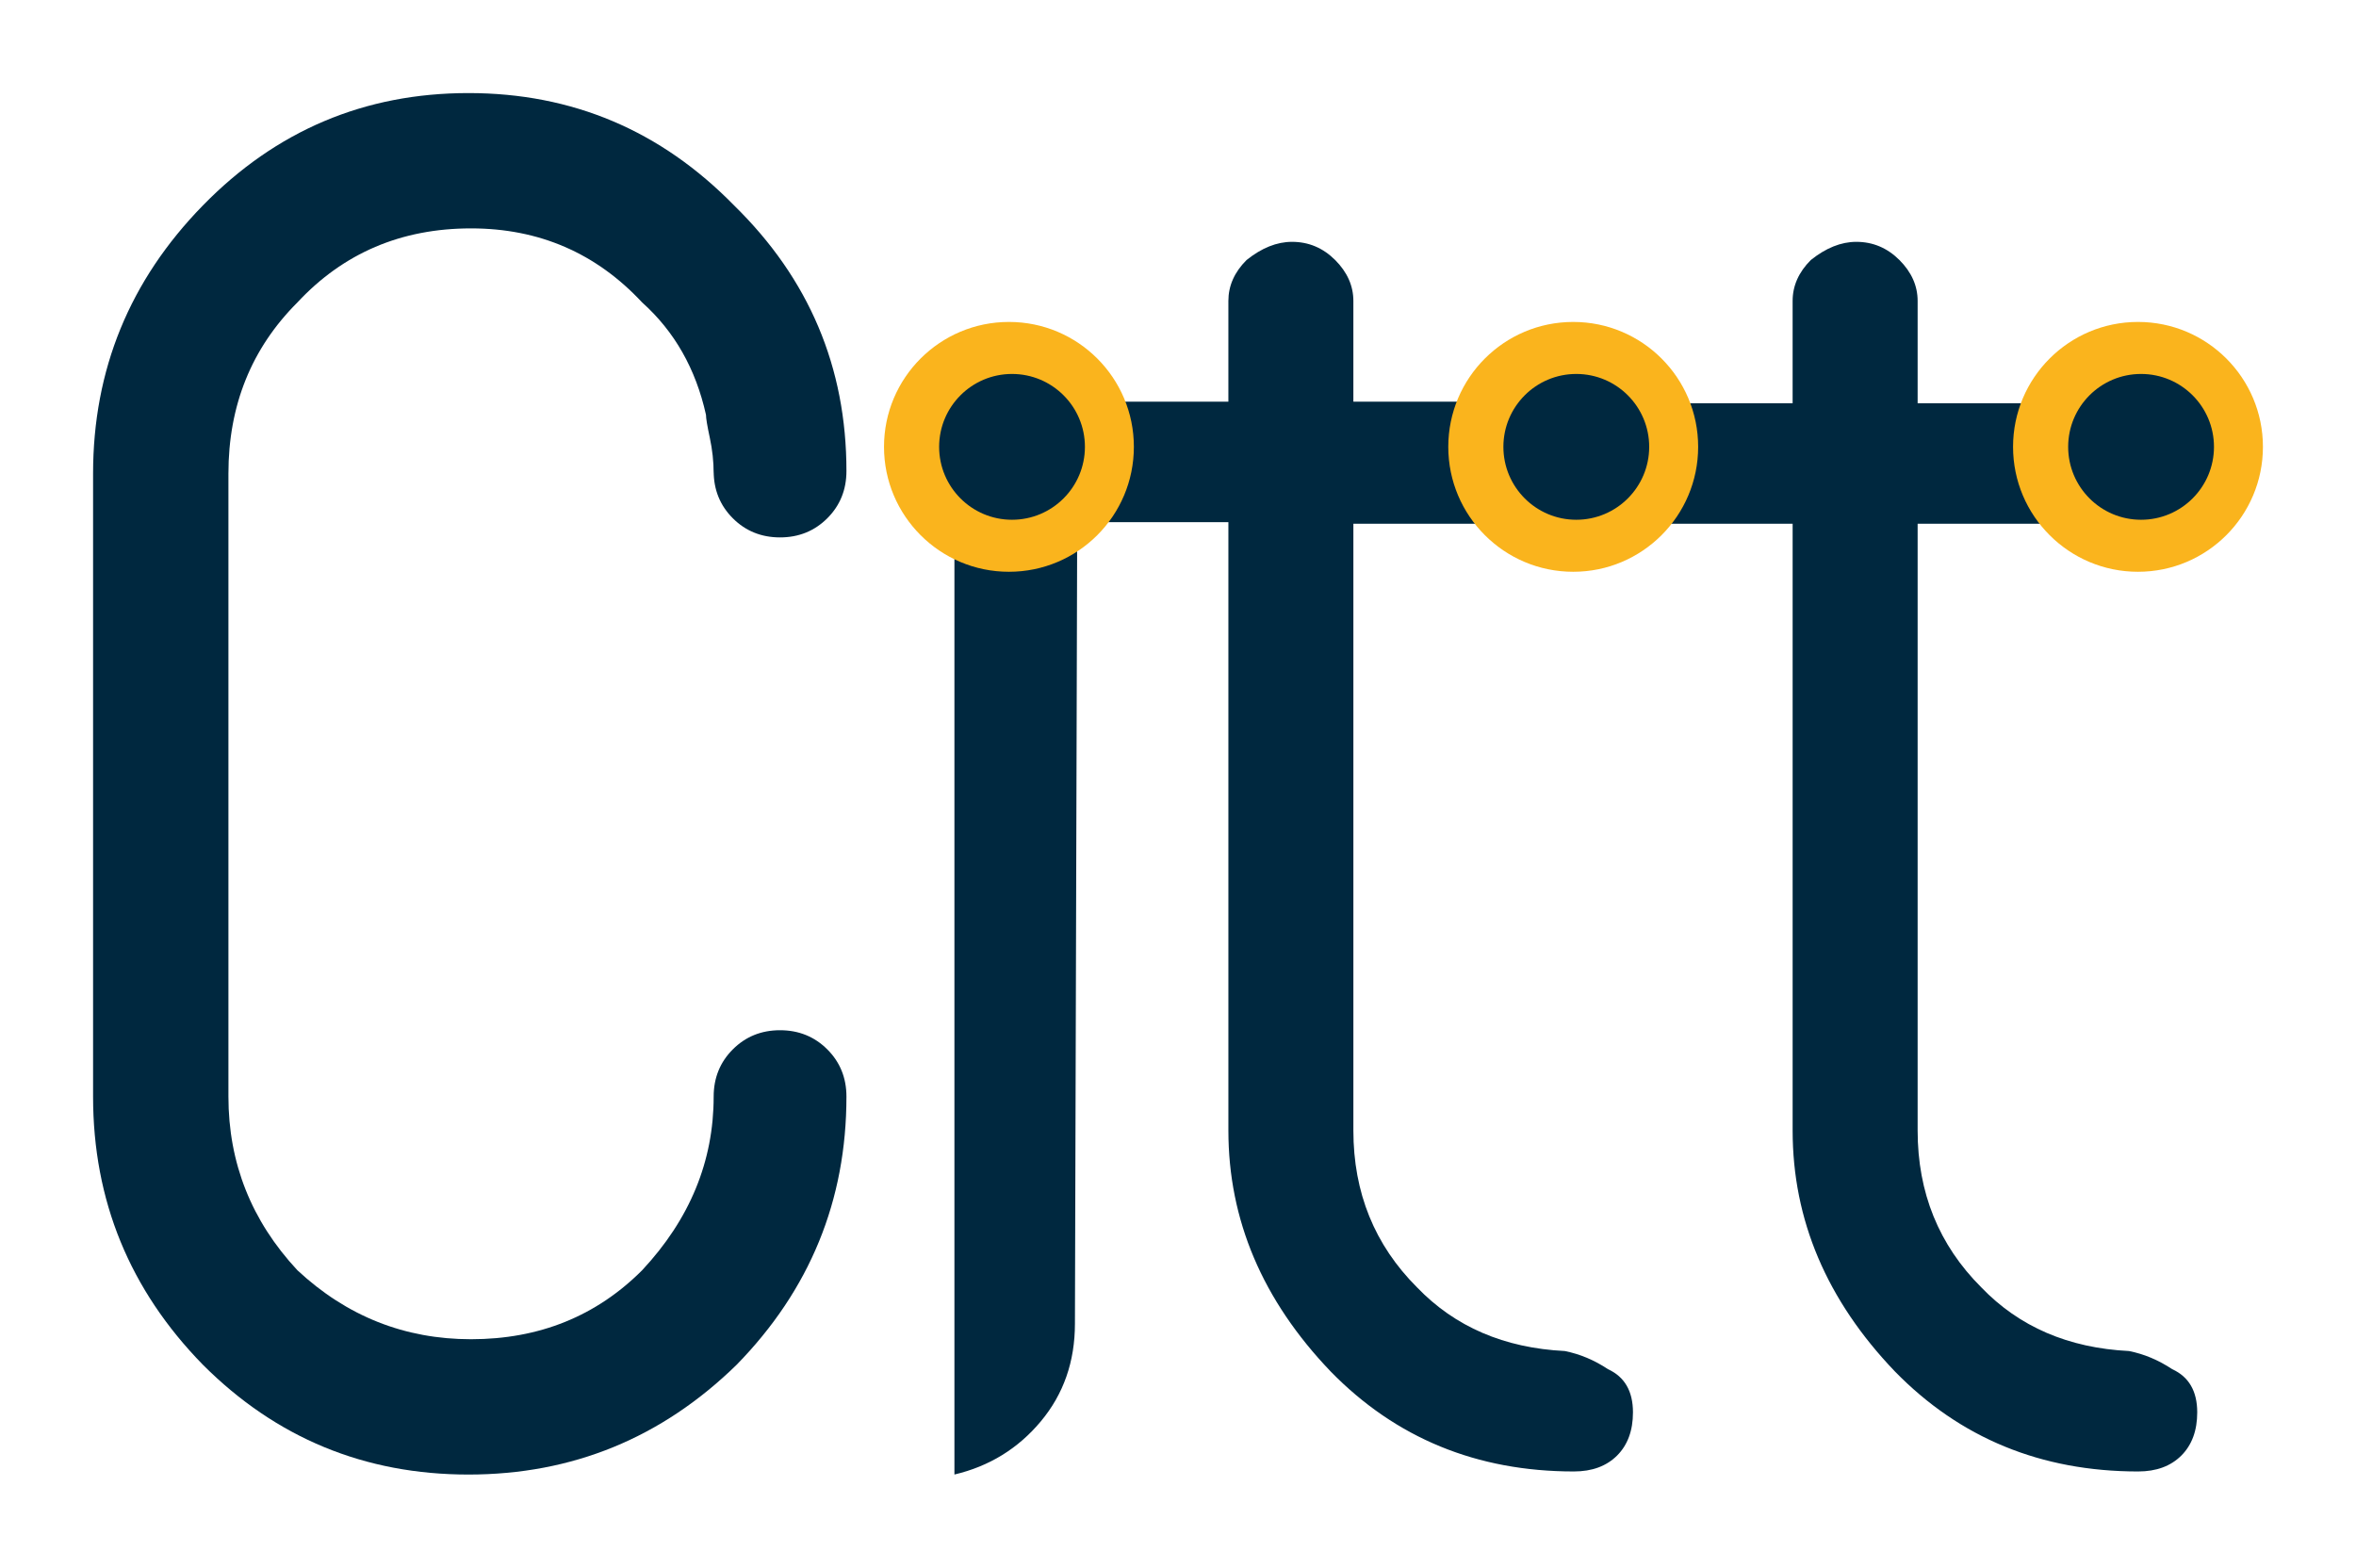 <?xml version="1.0" encoding="UTF-8" standalone="no"?>
<!-- Created with Inkscape (http://www.inkscape.org/) -->

<svg
   xmlns:dc="http://purl.org/dc/elements/1.1/"
   xmlns:cc="http://creativecommons.org/ns#"
   xmlns:rdf="http://www.w3.org/1999/02/22-rdf-syntax-ns#"
   xmlns:svg="http://www.w3.org/2000/svg"
   xmlns="http://www.w3.org/2000/svg"
   xmlns:sodipodi="http://sodipodi.sourceforge.net/DTD/sodipodi-0.dtd"
   xmlns:inkscape="http://www.inkscape.org/namespaces/inkscape"
   width="253.127"
   height="168.439"
   viewBox="0 0 253.127 168.439"
   id="svg6820"
   version="1.1"
   inkscape:version="0.91 r13725"
   sodipodi:docname="CITT Logo.svg">
  <defs
     id="defs6822" />
  <sodipodi:namedview
     id="base"
     pagecolor="#ffffff"
     bordercolor="#666666"
     borderopacity="1.0"
     inkscape:pageopacity="0.0"
     inkscape:pageshadow="2"
     inkscape:zoom="1"
     inkscape:cx="126.56348"
     inkscape:cy="84.219498"
     inkscape:document-units="px"
     inkscape:current-layer="layer1"
     showgrid="false"
     fit-margin-top="10"
     fit-margin-left="10"
     fit-margin-right="10"
     fit-margin-bottom="10"
     units="px"
     inkscape:window-width="1366"
     inkscape:window-height="715"
     inkscape:window-x="-8"
     inkscape:window-y="22"
     inkscape:window-maximized="1" />
  <g
     inkscape:label="Capa 1"
     inkscape:groupmode="layer"
     id="layer1"
     transform="translate(25.099,-377.245)">
    <g
       id="g7588">
      <path
         d="m 58.707,487.943 c 2.012,0 3.707,0.688 5.08,2.06 1.372,1.368 2.055,3.064 2.055,5.072 0,11.163 -3.933,20.768 -11.797,28.813 -8.053,7.867 -17.656,11.797 -28.811,11.797 -11.161,0 -20.675,-3.93 -28.534,-11.797 -7.868,-8.045 -11.799,-17.65 -11.799,-28.813 l 0,-66.944 c 0,-11.156 3.93,-20.76 11.799,-28.811 7.859,-8.048 17.373,-12.074 28.534,-12.074 11.155,0 20.67,4.026 28.537,12.074 8.046,7.867 12.071,17.379 12.071,28.534 0,2.017 -0.683,3.704 -2.055,5.077 -1.373,1.37 -3.067,2.058 -5.08,2.058 -2.011,0 -3.704,-0.688 -5.075,-2.058 -1.368,-1.373 -2.055,-3.06 -2.055,-5.077 l 0,0.277 c 0,-1.28 -0.14,-2.56 -0.414,-3.842 -0.274,-1.277 -0.411,-2.102 -0.411,-2.471 -1.096,-4.94 -3.384,-8.961 -6.859,-12.074 -4.94,-5.302 -11.068,-7.958 -18.385,-7.958 -7.502,0 -13.717,2.656 -18.656,7.958 -4.938,4.94 -7.409,11.071 -7.409,18.387 l 0,66.944 c 0,7.136 2.471,13.356 7.409,18.658 5.303,4.94 11.522,7.412 18.656,7.412 7.317,0 13.446,-2.472 18.385,-7.412 5.118,-5.484 7.684,-11.703 7.684,-18.658 0,-2.008 0.687,-3.704 2.055,-5.072 1.372,-1.372 3.064,-2.06 5.075,-2.06"
         style="fill:#00283f;fill-opacity:1;fill-rule:nonzero;stroke:none"
         id="path3788"
         inkscape:connector-curvature="0" />
      <path
         d="m 208.282,524.364 c -1.468,-0.976 -3.011,-1.625 -4.64,-1.951 -6.513,-0.324 -11.805,-2.606 -15.872,-6.84 -4.562,-4.557 -6.84,-10.174 -6.84,-16.849 l 0,-65.206 1.682,0 13.216,0 c 1.953,0 3.5,-0.649 4.64,-1.956 1.138,-1.138 1.71,-2.603 1.71,-4.4 0,-1.949 -0.572,-3.494 -1.71,-4.634 -1.14,-1.302 -2.688,-1.956 -4.64,-1.956 l -13.216,0 -1.682,0 0,-10.989 c 0,-1.625 -0.653,-3.093 -1.953,-4.396 -1.307,-1.302 -2.852,-1.956 -4.639,-1.956 -1.63,0 -3.259,0.653 -4.886,1.956 -1.304,1.304 -1.953,2.771 -1.953,4.396 l 0,10.989 -14.874,0 c -0.49,-0.102 -1.005,-0.165 -1.562,-0.165 l -30.757,0 0,-10.824 c 0,-1.625 -0.655,-3.093 -1.953,-4.396 -1.304,-1.302 -2.849,-1.956 -4.642,-1.956 -1.63,0 -3.256,0.653 -4.883,1.956 -1.307,1.304 -1.951,2.771 -1.951,4.396 l 0,10.824 -28.515,0 0,9.538 c -0.606,1.064 -0.918,2.28 -0.918,3.653 l 0,102.085 c 3.744,-0.883 6.842,-2.789 9.281,-5.711 2.442,-2.923 3.666,-6.421 3.666,-10.495 l 0.244,-85.879 c 0,-0.082 -0.011,-0.164 -0.014,-0.244 l 16.257,0 0,65.369 c 0,9.605 3.661,18.233 10.985,25.884 6.999,7.171 15.712,10.747 26.133,10.747 1.957,0 3.5,-0.57 4.642,-1.708 1.137,-1.137 1.707,-2.686 1.707,-4.642 0,-2.275 -0.893,-3.82 -2.685,-4.64 -1.464,-0.976 -3.014,-1.625 -4.64,-1.951 -6.514,-0.324 -11.803,-2.606 -15.874,-6.84 -4.559,-4.557 -6.839,-10.174 -6.839,-16.849 l 0,-65.206 47.193,0 0,65.206 c 0,9.605 3.663,18.233 10.988,25.884 6.999,7.171 15.713,10.747 26.133,10.747 1.953,0 3.499,-0.57 4.64,-1.708 1.137,-1.137 1.708,-2.686 1.708,-4.642 0,-2.275 -0.893,-3.82 -2.686,-4.64"
         style="fill:#00283f;fill-opacity:1;fill-rule:nonzero;stroke:none"
         id="path3792"
         inkscape:connector-curvature="0" />
      <path
         d="m 96.723,425.258 c 0,7.413 -6.009,13.424 -13.421,13.424 -7.412,0 -13.424,-6.01 -13.424,-13.424 0,-7.413 6.012,-13.421 13.424,-13.421 7.412,0 13.421,6.007 13.421,13.421"
         style="fill:#fab41d;fill-opacity:1;fill-rule:nonzero;stroke:none"
         id="path3796"
         inkscape:connector-curvature="0" />
      <path
         d="m 91.464,425.258 c 0,4.326 -3.507,7.835 -7.834,7.835 -4.324,0 -7.829,-3.51 -7.829,-7.835 0,-4.324 3.505,-7.832 7.829,-7.832 4.327,0 7.834,3.508 7.834,7.832"
         style="fill:#00283f;fill-opacity:1;fill-rule:nonzero;stroke:none"
         id="path3800"
         inkscape:connector-curvature="0" />
      <path
         d="m 157.349,425.258 c 0,7.413 -6.012,13.424 -13.421,13.424 -7.415,0 -13.425,-6.01 -13.425,-13.424 0,-7.413 6.01,-13.421 13.425,-13.421 7.409,0 13.421,6.007 13.421,13.421"
         style="fill:#fab41d;fill-opacity:1;fill-rule:nonzero;stroke:none"
         id="path3804"
         inkscape:connector-curvature="0" />
      <path
         d="m 152.089,425.258 c 0,4.326 -3.507,7.835 -7.834,7.835 -4.326,0 -7.831,-3.51 -7.831,-7.835 0,-4.324 3.505,-7.832 7.831,-7.832 4.327,0 7.834,3.508 7.834,7.832"
         style="fill:#00283f;fill-opacity:1;fill-rule:nonzero;stroke:none"
         id="path3808"
         inkscape:connector-curvature="0" />
      <path
         d="m 218.028,425.258 c 0,7.413 -6.01,13.424 -13.424,13.424 -7.412,0 -13.422,-6.01 -13.422,-13.424 0,-7.413 6.01,-13.421 13.422,-13.421 7.413,0 13.424,6.007 13.424,13.421"
         style="fill:#fab41d;fill-opacity:1;fill-rule:nonzero;stroke:none"
         id="path3812"
         inkscape:connector-curvature="0" />
      <path
         d="m 212.769,425.258 c 0,4.326 -3.51,7.835 -7.834,7.835 -4.327,0 -7.832,-3.51 -7.832,-7.835 0,-4.324 3.505,-7.832 7.832,-7.832 4.324,0 7.834,3.508 7.834,7.832"
         style="fill:#00283f;fill-opacity:1;fill-rule:nonzero;stroke:none"
         id="path3816"
         inkscape:connector-curvature="0" />
    </g>
  </g>
</svg>
